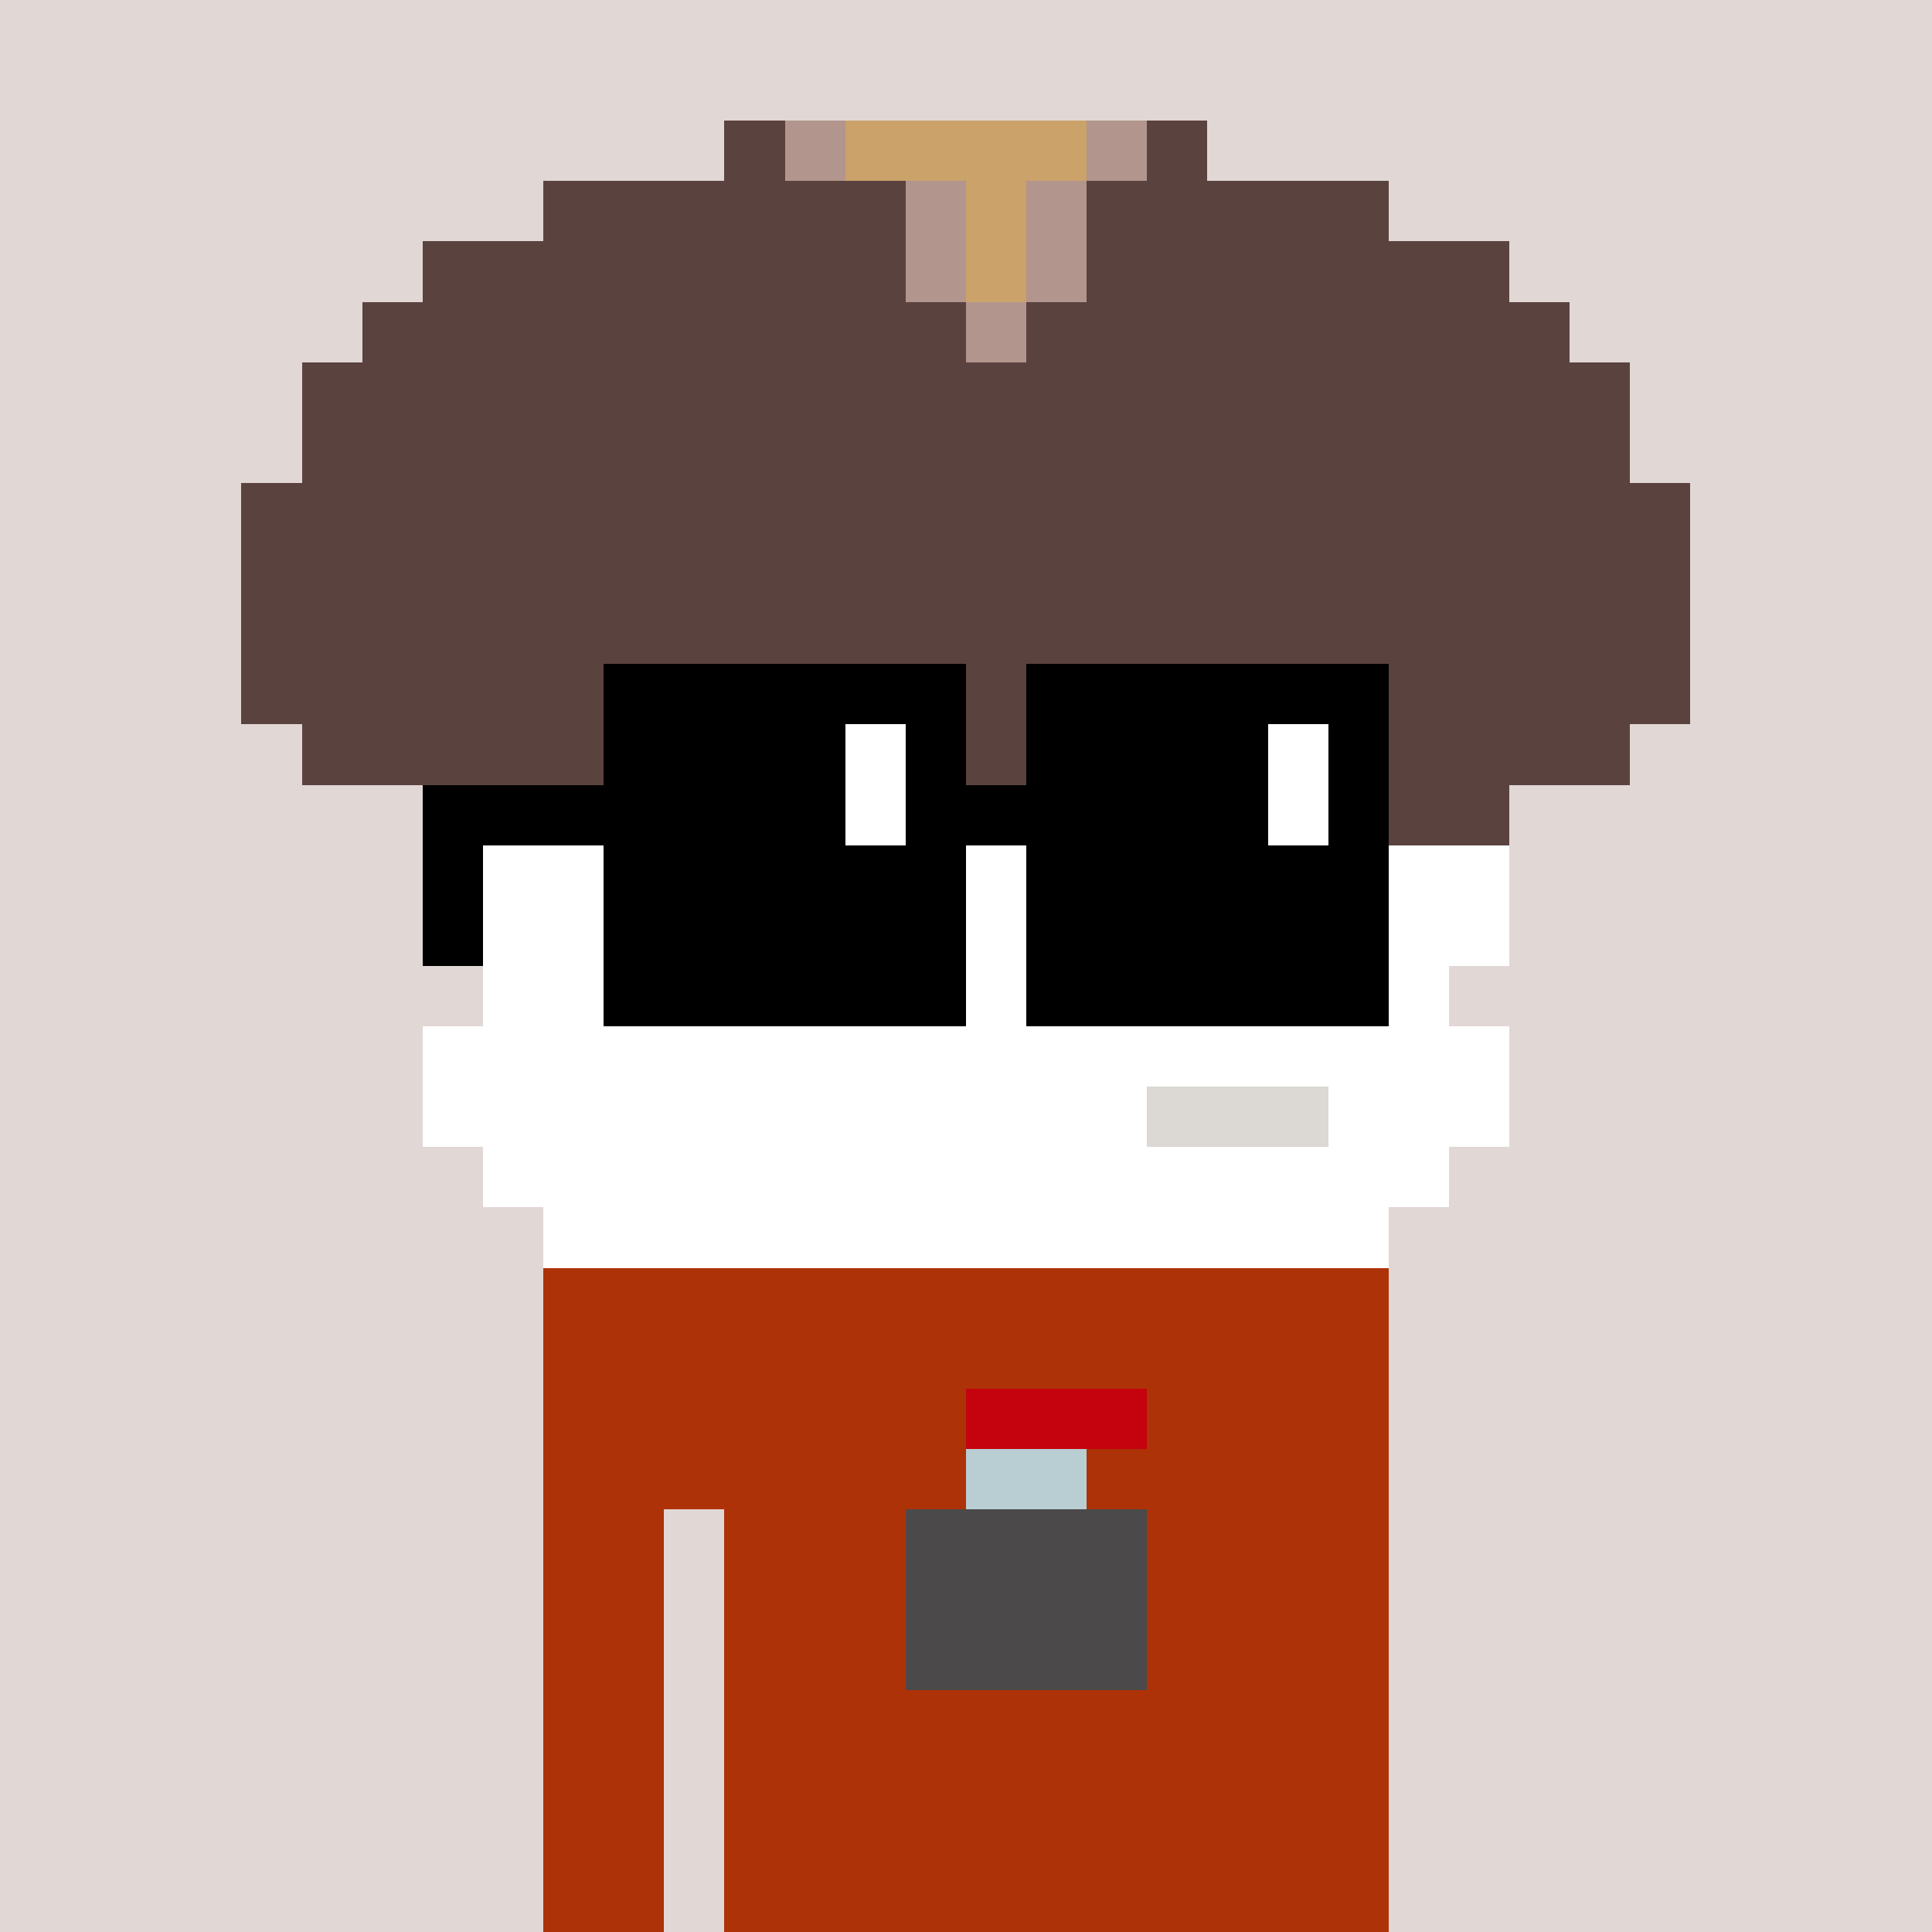 <svg width="320" height="320" viewBox="0 0 320 320" xmlns="http://www.w3.org/2000/svg" shape-rendering="crispEdges"><rect width="100%" height="100%" fill="#e1d7d5" /><rect width="140" height="10" x="90" y="210" fill="#ae3208" /><rect width="140" height="10" x="90" y="220" fill="#ae3208" /><rect width="140" height="10" x="90" y="230" fill="#ae3208" /><rect width="140" height="10" x="90" y="240" fill="#ae3208" /><rect width="20" height="10" x="90" y="250" fill="#ae3208" /><rect width="110" height="10" x="120" y="250" fill="#ae3208" /><rect width="20" height="10" x="90" y="260" fill="#ae3208" /><rect width="110" height="10" x="120" y="260" fill="#ae3208" /><rect width="20" height="10" x="90" y="270" fill="#ae3208" /><rect width="110" height="10" x="120" y="270" fill="#ae3208" /><rect width="20" height="10" x="90" y="280" fill="#ae3208" /><rect width="110" height="10" x="120" y="280" fill="#ae3208" /><rect width="20" height="10" x="90" y="290" fill="#ae3208" /><rect width="110" height="10" x="120" y="290" fill="#ae3208" /><rect width="20" height="10" x="90" y="300" fill="#ae3208" /><rect width="110" height="10" x="120" y="300" fill="#ae3208" /><rect width="20" height="10" x="90" y="310" fill="#ae3208" /><rect width="110" height="10" x="120" y="310" fill="#ae3208" /><rect width="30" height="10" x="160" y="230" fill="#c5030e" /><rect width="20" height="10" x="160" y="240" fill="#b8ced2" /><rect width="40" height="10" x="150" y="250" fill="#4b4949" /><rect width="40" height="10" x="150" y="260" fill="#4b4949" /><rect width="40" height="10" x="150" y="270" fill="#4b4949" /><rect width="10" height="10" x="120" y="20" fill="#5a423f" /><rect width="10" height="10" x="130" y="20" fill="#b2958d" /><rect width="40" height="10" x="140" y="20" fill="#caa26a" /><rect width="10" height="10" x="180" y="20" fill="#b2958d" /><rect width="10" height="10" x="190" y="20" fill="#5a423f" /><rect width="60" height="10" x="90" y="30" fill="#5a423f" /><rect width="10" height="10" x="150" y="30" fill="#b2958d" /><rect width="10" height="10" x="160" y="30" fill="#caa26a" /><rect width="10" height="10" x="170" y="30" fill="#b2958d" /><rect width="50" height="10" x="180" y="30" fill="#5a423f" /><rect width="80" height="10" x="70" y="40" fill="#5a423f" /><rect width="10" height="10" x="150" y="40" fill="#b2958d" /><rect width="10" height="10" x="160" y="40" fill="#caa26a" /><rect width="10" height="10" x="170" y="40" fill="#b2958d" /><rect width="70" height="10" x="180" y="40" fill="#5a423f" /><rect width="100" height="10" x="60" y="50" fill="#5a423f" /><rect width="10" height="10" x="160" y="50" fill="#b2958d" /><rect width="90" height="10" x="170" y="50" fill="#5a423f" /><rect width="220" height="10" x="50" y="60" fill="#5a423f" /><rect width="220" height="10" x="50" y="70" fill="#5a423f" /><rect width="240" height="10" x="40" y="80" fill="#5a423f" /><rect width="240" height="10" x="40" y="90" fill="#5a423f" /><rect width="240" height="10" x="40" y="100" fill="#5a423f" /><rect width="240" height="10" x="40" y="110" fill="#5a423f" /><rect width="220" height="10" x="50" y="120" fill="#5a423f" /><rect width="180" height="10" x="70" y="130" fill="#5a423f" /><rect width="180" height="10" x="70" y="140" fill="#ffffff" /><rect width="180" height="10" x="70" y="150" fill="#ffffff" /><rect width="160" height="10" x="80" y="160" fill="#ffffff" /><rect width="180" height="10" x="70" y="170" fill="#ffffff" /><rect width="120" height="10" x="70" y="180" fill="#ffffff" /><rect width="30" height="10" x="190" y="180" fill="#dcd8d3" /><rect width="30" height="10" x="220" y="180" fill="#ffffff" /><rect width="160" height="10" x="80" y="190" fill="#ffffff" /><rect width="140" height="10" x="90" y="200" fill="#ffffff" /><rect width="60" height="10" x="100" y="110" fill="#000000" /><rect width="60" height="10" x="170" y="110" fill="#000000" /><rect width="40" height="10" x="100" y="120" fill="#000000" /><rect width="10" height="10" x="140" y="120" fill="#ffffff" /><rect width="10" height="10" x="150" y="120" fill="#000000" /><rect width="40" height="10" x="170" y="120" fill="#000000" /><rect width="10" height="10" x="210" y="120" fill="#ffffff" /><rect width="10" height="10" x="220" y="120" fill="#000000" /><rect width="70" height="10" x="70" y="130" fill="#000000" /><rect width="10" height="10" x="140" y="130" fill="#ffffff" /><rect width="60" height="10" x="150" y="130" fill="#000000" /><rect width="10" height="10" x="210" y="130" fill="#ffffff" /><rect width="10" height="10" x="220" y="130" fill="#000000" /><rect width="10" height="10" x="70" y="140" fill="#000000" /><rect width="60" height="10" x="100" y="140" fill="#000000" /><rect width="60" height="10" x="170" y="140" fill="#000000" /><rect width="10" height="10" x="70" y="150" fill="#000000" /><rect width="60" height="10" x="100" y="150" fill="#000000" /><rect width="60" height="10" x="170" y="150" fill="#000000" /><rect width="60" height="10" x="100" y="160" fill="#000000" /><rect width="60" height="10" x="170" y="160" fill="#000000" /></svg>